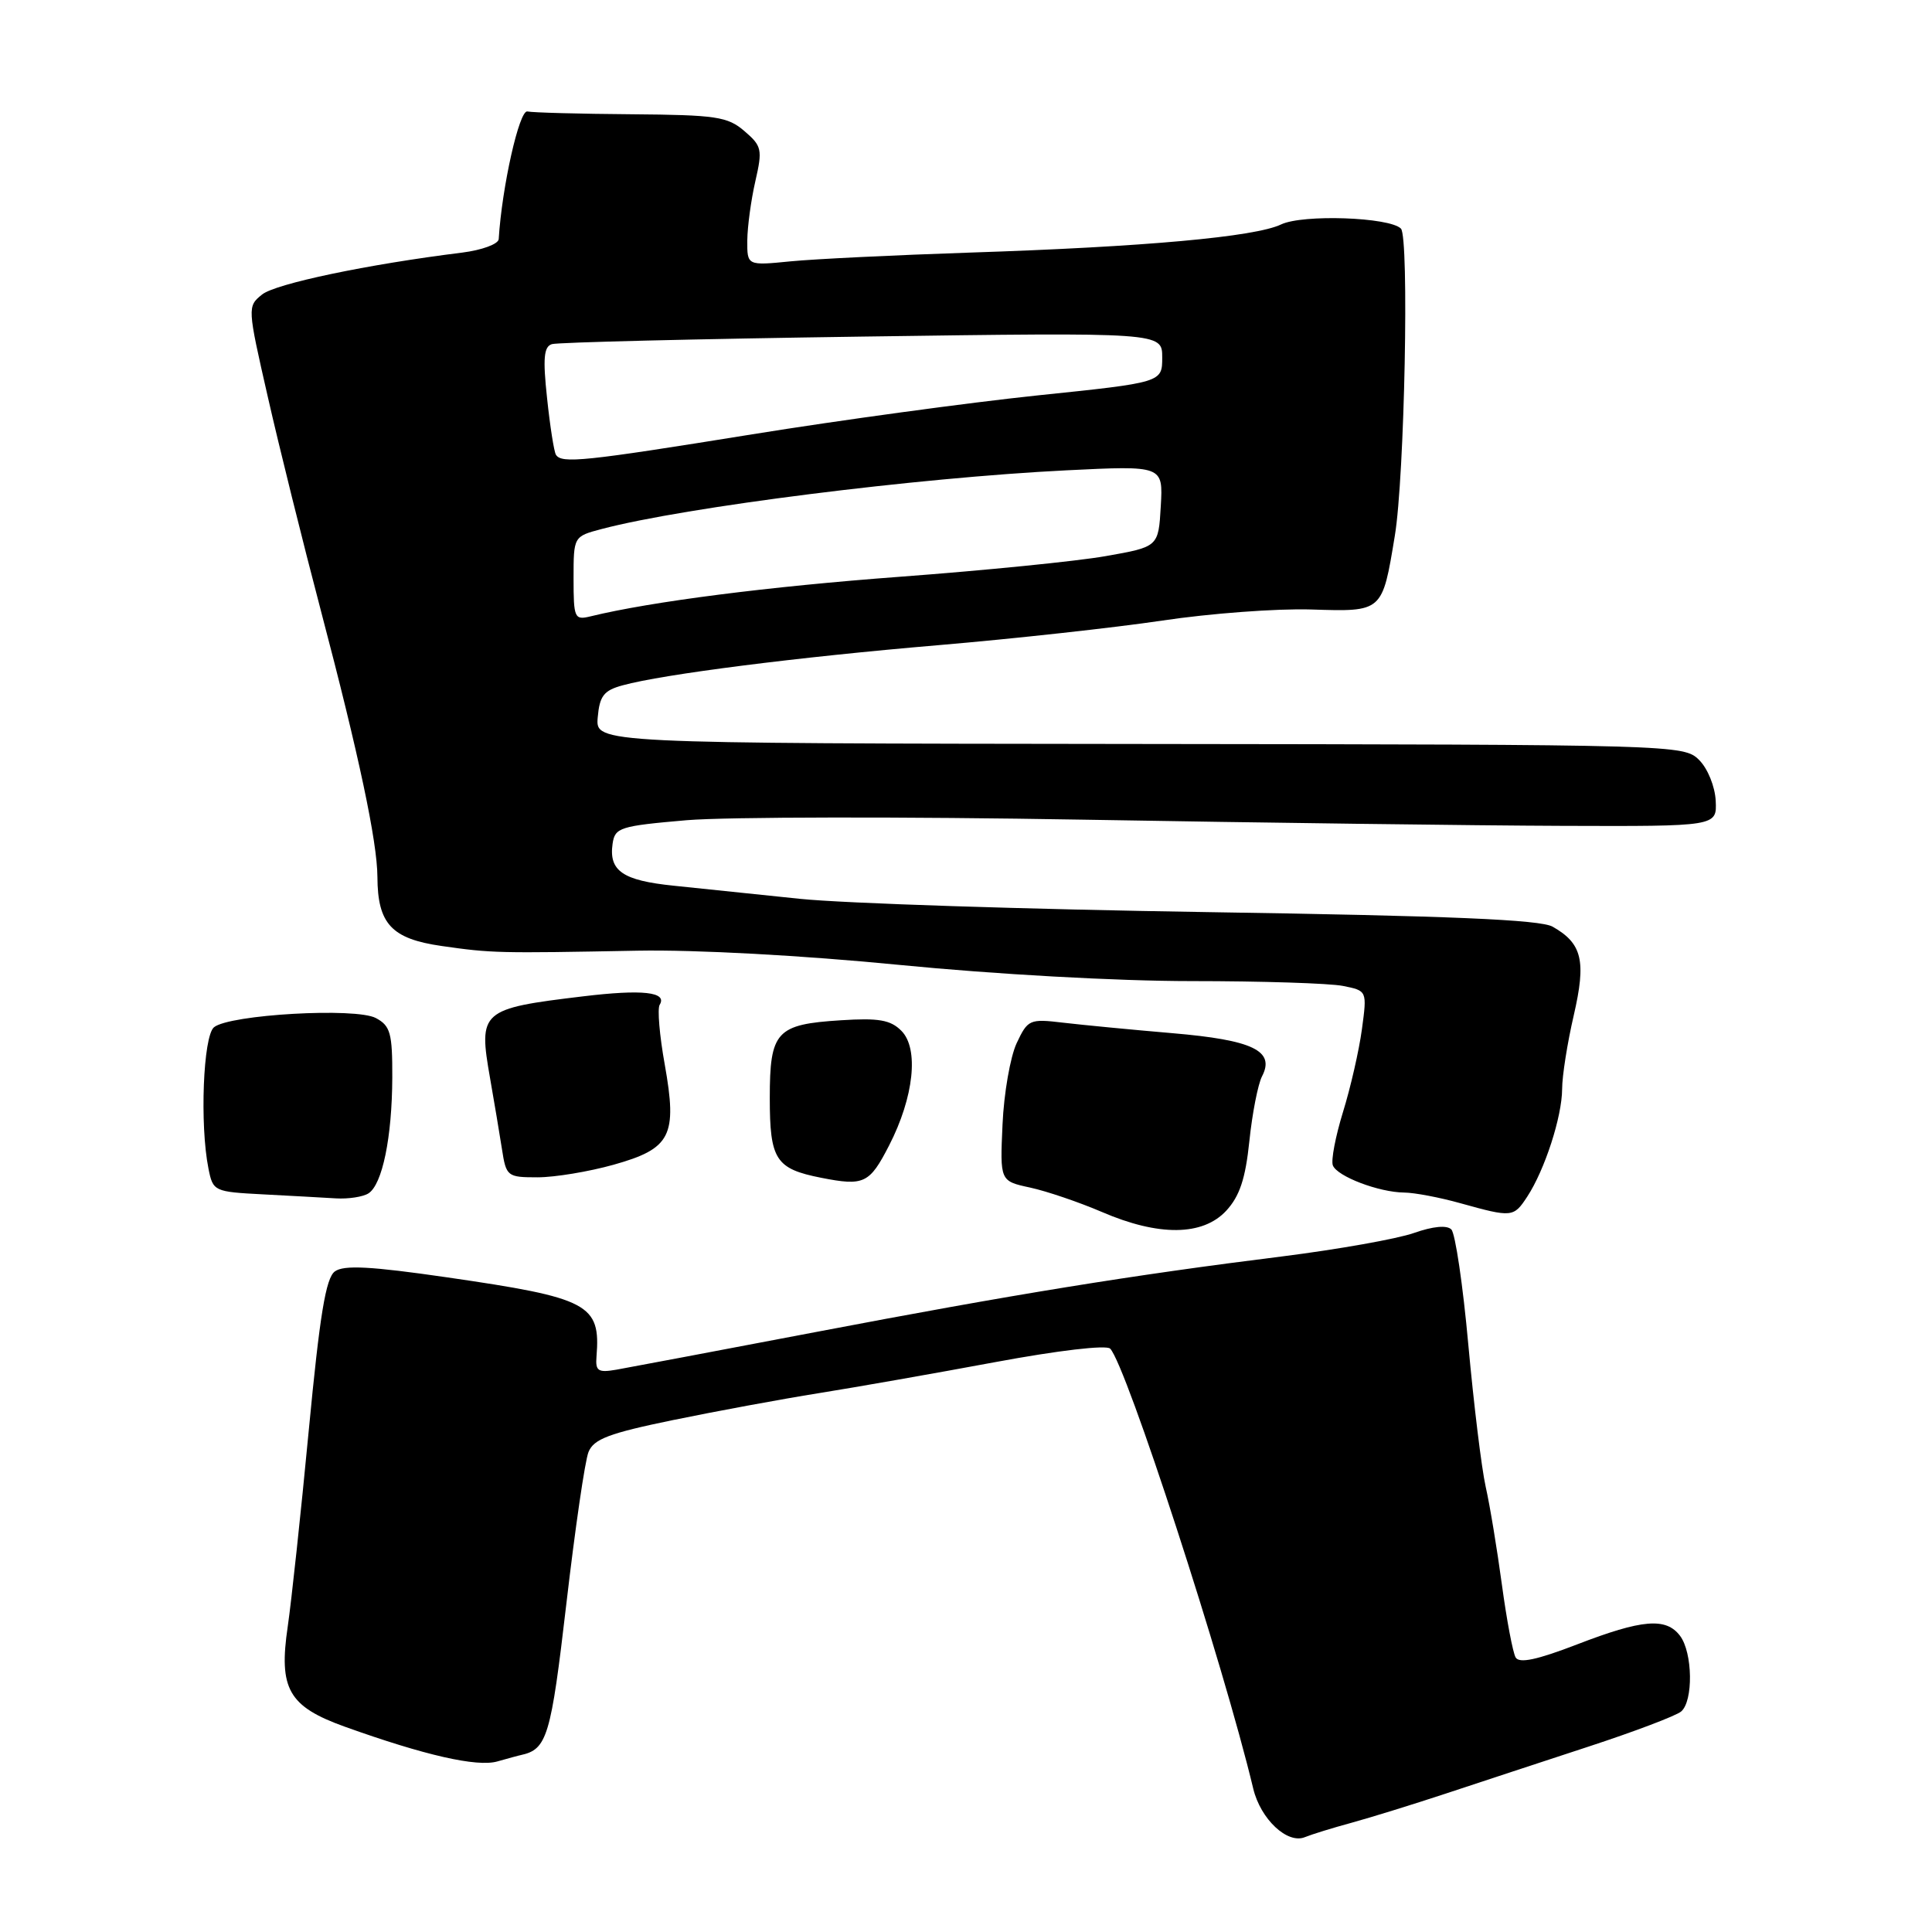 <?xml version="1.0" encoding="UTF-8" standalone="no"?>
<!DOCTYPE svg PUBLIC "-//W3C//DTD SVG 1.1//EN" "http://www.w3.org/Graphics/SVG/1.1/DTD/svg11.dtd" >
<svg xmlns="http://www.w3.org/2000/svg" xmlns:xlink="http://www.w3.org/1999/xlink" version="1.1" viewBox="0 0 256 256">
 <g >
 <path fill="currentColor"
d=" M 179.07 241.53 C 181.59 240.84 187.21 239.10 191.57 237.66 C 195.93 236.22 204.45 233.41 210.50 231.43 C 216.55 229.45 222.06 227.36 222.75 226.79 C 224.39 225.43 224.30 218.98 222.61 216.75 C 220.75 214.30 217.61 214.56 208.98 217.89 C 203.66 219.94 201.31 220.44 200.83 219.62 C 200.46 218.98 199.64 214.64 199.01 209.98 C 198.38 205.32 197.42 199.47 196.86 197.00 C 196.31 194.53 195.28 186.06 194.56 178.18 C 193.85 170.30 192.83 163.43 192.31 162.91 C 191.71 162.31 189.88 162.49 187.34 163.38 C 185.12 164.16 177.28 165.55 169.91 166.48 C 149.98 168.96 134.16 171.53 108.00 176.52 C 95.07 178.98 83.23 181.22 81.68 181.49 C 79.24 181.91 78.88 181.67 79.04 179.74 C 79.60 172.80 78.04 171.98 59.20 169.25 C 49.12 167.79 45.56 167.60 44.37 168.47 C 43.17 169.35 42.37 174.23 40.91 189.56 C 39.87 200.53 38.61 212.20 38.13 215.50 C 36.90 223.79 38.23 226.12 45.70 228.80 C 56.27 232.59 63.20 234.17 65.90 233.40 C 67.33 233.00 68.72 232.61 69.00 232.56 C 72.50 231.80 72.99 230.15 75.05 212.47 C 76.20 202.59 77.51 193.55 77.98 192.40 C 78.67 190.68 80.71 189.91 89.16 188.17 C 94.85 187.00 103.55 185.39 108.50 184.60 C 113.45 183.81 123.96 181.96 131.86 180.49 C 140.20 178.94 146.59 178.19 147.10 178.70 C 149.20 180.80 162.13 220.54 166.06 237.00 C 167.03 241.05 170.59 244.39 172.91 243.43 C 173.79 243.07 176.56 242.21 179.07 241.53 Z  M 162.48 160.43 C 164.26 158.50 165.03 156.20 165.55 151.18 C 165.93 147.51 166.69 143.66 167.22 142.63 C 168.99 139.24 166.03 137.81 155.33 136.90 C 149.93 136.44 143.42 135.81 140.87 135.51 C 136.42 134.98 136.19 135.09 134.71 138.23 C 133.87 140.03 133.02 144.88 132.84 149.00 C 132.50 156.50 132.50 156.50 136.50 157.36 C 138.70 157.84 142.97 159.29 146.00 160.59 C 153.53 163.84 159.37 163.78 162.48 160.43 Z  M 202.37 158.56 C 204.69 155.01 206.97 147.99 206.99 144.31 C 206.99 142.56 207.69 138.16 208.53 134.54 C 210.20 127.32 209.65 125.01 205.73 122.79 C 204.09 121.86 192.07 121.35 160.00 120.86 C 136.07 120.49 111.78 119.70 106.00 119.10 C 100.22 118.49 92.69 117.71 89.26 117.36 C 82.51 116.67 80.66 115.40 81.17 111.81 C 81.48 109.65 82.12 109.45 91.00 108.68 C 96.22 108.24 119.85 108.20 143.50 108.61 C 167.15 109.02 195.72 109.39 207.00 109.43 C 227.50 109.50 227.50 109.50 227.34 106.12 C 227.25 104.22 226.28 101.83 225.14 100.70 C 223.13 98.69 222.14 98.66 151.01 98.58 C 78.91 98.50 78.91 98.50 79.20 95.07 C 79.45 92.21 80.00 91.49 82.50 90.81 C 87.84 89.34 105.70 87.07 124.32 85.49 C 134.32 84.64 147.68 83.17 154.00 82.23 C 160.32 81.28 169.19 80.62 173.71 80.76 C 183.24 81.06 183.15 81.14 184.82 71.00 C 186.12 63.18 186.74 31.41 185.63 30.29 C 184.11 28.77 172.62 28.37 169.75 29.74 C 166.30 31.39 151.69 32.71 128.50 33.47 C 118.60 33.80 107.91 34.32 104.75 34.63 C 99.00 35.20 99.00 35.20 99.02 31.85 C 99.04 30.01 99.52 26.48 100.09 24.00 C 101.05 19.81 100.95 19.35 98.64 17.37 C 96.41 15.45 94.90 15.23 83.65 15.14 C 76.77 15.09 70.57 14.92 69.88 14.77 C 68.81 14.54 66.51 24.75 66.08 31.69 C 66.03 32.34 63.86 33.14 61.25 33.47 C 48.74 35.02 36.49 37.59 34.72 39.03 C 32.77 40.60 32.78 40.73 35.48 52.56 C 36.97 59.13 40.15 71.92 42.54 81.00 C 47.56 100.05 49.99 111.53 50.01 116.21 C 50.04 122.42 51.88 124.40 58.53 125.35 C 65.15 126.30 65.99 126.32 84.50 125.97 C 92.24 125.83 106.29 126.59 119.23 127.86 C 131.84 129.10 148.04 130.00 157.85 130.00 C 167.15 130.00 176.19 130.29 177.95 130.64 C 181.15 131.28 181.15 131.28 180.46 136.39 C 180.08 139.20 178.95 144.14 177.95 147.36 C 176.96 150.58 176.35 153.75 176.61 154.42 C 177.17 155.88 182.72 157.99 186.07 158.02 C 187.41 158.03 190.75 158.66 193.50 159.43 C 200.36 161.34 200.56 161.32 202.37 158.56 Z  M 48.82 158.13 C 50.66 156.96 51.95 150.72 51.98 142.79 C 52.00 136.89 51.73 135.93 49.81 134.90 C 47.15 133.47 30.39 134.43 28.35 136.12 C 26.92 137.31 26.46 149.03 27.62 154.83 C 28.22 157.86 28.36 157.92 34.87 158.26 C 38.51 158.45 42.85 158.69 44.50 158.79 C 46.15 158.89 48.10 158.59 48.82 158.13 Z  M 117.81 151.78 C 121.10 145.38 121.79 138.93 119.43 136.58 C 118.00 135.14 116.42 134.87 111.43 135.19 C 102.85 135.73 102.00 136.66 102.00 145.50 C 102.00 153.67 102.78 154.87 108.80 156.06 C 114.49 157.18 115.21 156.84 117.81 151.78 Z  M 81.28 154.34 C 88.91 152.20 89.77 150.52 88.08 141.04 C 87.39 137.21 87.09 133.66 87.41 133.14 C 88.46 131.44 85.14 131.07 77.27 132.02 C 63.69 133.65 63.37 133.94 64.94 142.89 C 65.48 145.98 66.19 150.19 66.51 152.25 C 67.07 155.89 67.22 156.00 71.23 156.00 C 73.51 156.00 78.03 155.25 81.28 154.34 Z  M 76.00 76.65 C 76.00 71.08 76.00 71.08 79.75 70.09 C 90.82 67.18 121.52 63.30 141.31 62.32 C 154.12 61.69 154.12 61.69 153.81 67.07 C 153.50 72.46 153.50 72.46 146.50 73.69 C 142.65 74.37 130.40 75.59 119.29 76.42 C 101.83 77.72 86.27 79.71 78.25 81.67 C 76.12 82.19 76.00 81.92 76.00 76.65 Z  M 73.66 60.25 C 73.41 59.84 72.88 56.47 72.49 52.76 C 71.92 47.47 72.06 45.93 73.13 45.60 C 73.89 45.36 92.39 44.91 114.25 44.60 C 154.00 44.04 154.00 44.04 154.00 47.36 C 154.00 50.68 154.00 50.68 137.42 52.40 C 128.30 53.36 111.31 55.67 99.67 57.55 C 77.34 61.15 74.40 61.46 73.66 60.25 Z "/>
</g>
</svg>